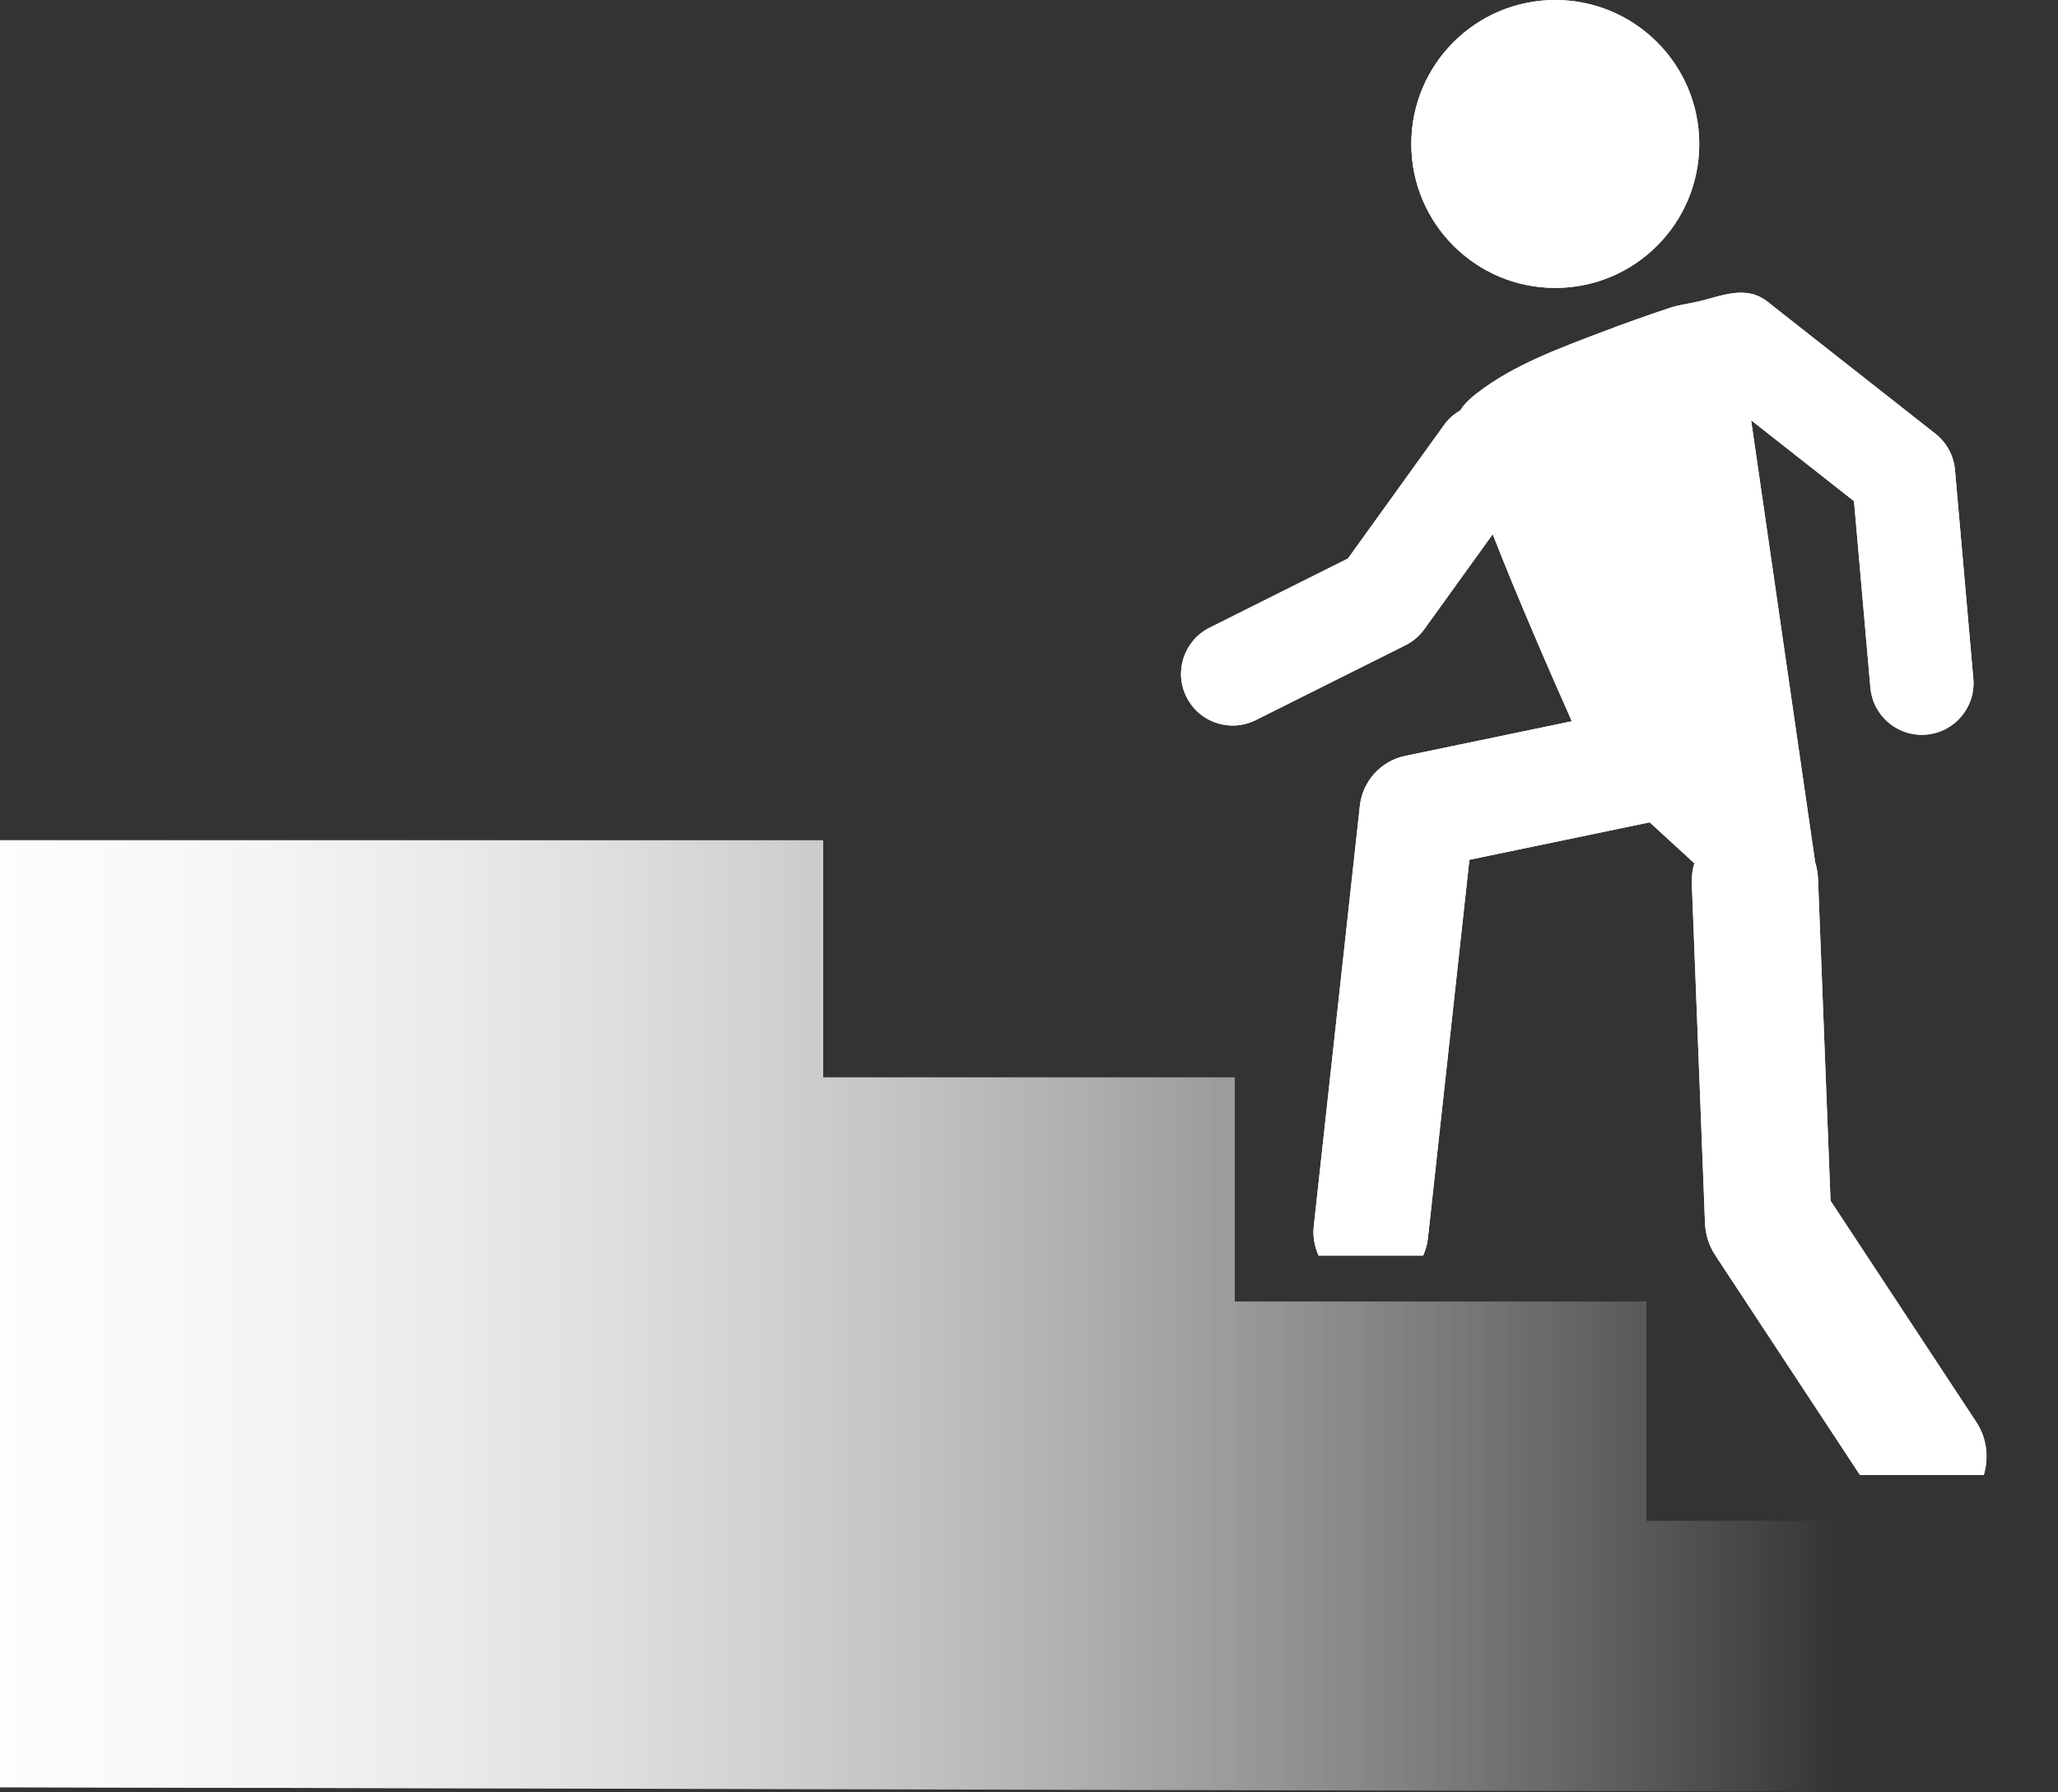<?xml version="1.0" encoding="utf-8"?>
<!-- Generator: Adobe Illustrator 16.0.0, SVG Export Plug-In . SVG Version: 6.00 Build 0)  -->
<!DOCTYPE svg PUBLIC "-//W3C//DTD SVG 1.1//EN" "http://www.w3.org/Graphics/SVG/1.1/DTD/svg11.dtd">
<svg version="1.1" id="Layer_1" xmlns="http://www.w3.org/2000/svg" xmlns:xlink="http://www.w3.org/1999/xlink" x="0px" y="0px"
	 width="548.605px" height="477.762px" viewBox="0 0 548.605 477.762" enable-background="new 0 0 548.605 477.762"
	 xml:space="preserve">
<rect x="0" y="0" width="548.605" height="477.762" fill="#333333" stroke="none"/>
<g>
	<defs>
		<rect id="SVGID_1_" width="548.605" height="477.762"/>
	</defs>
	<clipPath id="SVGID_2_">
		<use xlink:href="#SVGID_1_"  overflow="visible"/>
	</clipPath>
	<path clip-path="url(#SVGID_2_)" fill="#FFFFFF" d="M414.594,0c21.196,0,38.379,17.183,38.379,38.379s-17.183,38.379-38.379,38.379
		s-38.379-17.183-38.379-38.379S393.397,0,414.594,0"/>
	<path clip-path="url(#SVGID_2_)" fill="#FFFFFF" d="M515.934,115.634c0,0-44.688-35.144-44.795-35.227
		c-5.729-4.504-12.123-1.515-18.299-0.061c-2.545,0.6-5.262,0.909-7.744,1.735c-6.059,2.026-12.084,4.156-18.055,6.432
		c-11.205,4.275-23.451,8.718-33.053,16.102c-1.754,1.346-3.539,2.849-4.681,4.773c-1.655,0.948-3.151,2.228-4.34,3.88
		l-25.647,35.625l-36.879,18.443c-6.804,3.399-9.56,11.671-6.156,18.473c2.414,4.826,7.274,7.613,12.326,7.613
		c2.067,0,4.17-0.468,6.146-1.459l39.912-19.958c1.992-0.995,3.715-2.46,5.016-4.272l18.229-25.318
		c6.654,17.032,15.354,36.971,21.096,49.866l-44.414,9.229c-6.489,1.347-11.373,6.723-12.096,13.314l-12.279,112.051
		c-0.307,2.791,0.218,5.459,1.281,7.852h27.859c0.623-1.406,1.098-2.901,1.274-4.516l11.069-101.001l48.061-9.988l11.9,10.915
		c-0.496,1.702-0.742,3.504-0.671,5.371l3.517,90.573c0.119,3.062,1.074,6.041,2.765,8.604l38.524,58.506h33.023
		c1.381-4.604,0.858-9.746-1.988-14.076l-38.869-59.024l-3.334-85.884c-0.062-1.573-0.354-3.085-0.817-4.517l-0.017-0.346
		l-16.998-117.309l27.429,21.57l4.368,49.728c0.632,7.167,6.642,12.564,13.703,12.562c0.404,0,0.814-0.019,1.222-0.055
		c7.575-0.667,13.176-7.344,12.512-14.923l-4.894-55.662C520.809,121.464,518.924,117.985,515.934,115.634"/>
	<linearGradient id="SVGID_3_" gradientUnits="userSpaceOnUse" x1="-57" y1="350.881" x2="491.606" y2="350.881">
		<stop  offset="0" style="stop-color:#FFFFFF"/>
		<stop  offset="0.91" style="stop-color:#FFFFFF;stop-opacity:0.09"/>
		<stop  offset="1" style="stop-color:#FFFFFF;stop-opacity:0"/>
	</linearGradient>
	<polygon clip-path="url(#SVGID_2_)" fill="url(#SVGID_3_)" points="438.883,346.971 329.164,346.971 329.164,287.211 
		219.442,287.211 219.442,224.001 0,224.001 0,229.201 0,377.865 0,476.458 548.605,477.762 547.459,476.458 548.605,476.458 
		548.605,405.43 438.883,405.43 	"/>
</g>
<g>
	<defs>
		<rect id="SVGID_4_" width="548.605" height="477.762"/>
	</defs>
	<clipPath id="SVGID_5_">
		<use xlink:href="#SVGID_4_"  overflow="visible"/>
	</clipPath>
	<path clip-path="url(#SVGID_5_)" fill="#FFFFFF" d="M414.594,0c21.196,0,38.379,17.183,38.379,38.379s-17.183,38.379-38.379,38.379
		s-38.379-17.183-38.379-38.379S393.397,0,414.594,0"/>
	<path clip-path="url(#SVGID_5_)" fill="#FFFFFF" d="M515.934,115.634c0,0-44.688-35.144-44.795-35.227
		c-5.729-4.504-12.123-1.515-18.299-0.061c-2.545,0.6-5.262,0.909-7.744,1.735c-6.059,2.026-12.084,4.156-18.055,6.432
		c-11.205,4.275-23.451,8.718-33.053,16.102c-1.754,1.346-3.539,2.849-4.681,4.773c-1.655,0.948-3.151,2.228-4.34,3.88
		l-25.647,35.625l-36.879,18.443c-6.804,3.399-9.56,11.671-6.156,18.473c2.414,4.826,7.274,7.613,12.326,7.613
		c2.067,0,4.17-0.468,6.146-1.459l39.912-19.958c1.992-0.995,3.715-2.46,5.016-4.272l18.229-25.318
		c6.654,17.032,15.354,36.971,21.096,49.866l-44.414,9.229c-6.489,1.347-11.373,6.723-12.096,13.314l-12.279,112.051
		c-0.307,2.791,0.218,5.459,1.281,7.852h27.859c0.623-1.406,1.098-2.901,1.274-4.516l11.069-101.001l48.061-9.988l11.9,10.915
		c-0.496,1.702-0.742,3.504-0.671,5.371l3.517,90.573c0.119,3.062,1.074,6.041,2.765,8.604l38.524,58.506h33.023
		c1.381-4.604,0.858-9.746-1.988-14.076l-38.869-59.024l-3.334-85.884c-0.062-1.573-0.354-3.085-0.817-4.517l-0.017-0.346
		l-16.998-117.309l27.429,21.57l4.368,49.728c0.632,7.167,6.642,12.564,13.703,12.562c0.404,0,0.814-0.019,1.222-0.055
		c7.575-0.667,13.176-7.344,12.512-14.923l-4.894-55.662C520.809,121.464,518.924,117.985,515.934,115.634"/>
	<linearGradient id="SVGID_6_" gradientUnits="userSpaceOnUse" x1="-57" y1="350.881" x2="491.606" y2="350.881">
		<stop  offset="0" style="stop-color:#FFFFFF"/>
		<stop  offset="0.91" style="stop-color:#FFFFFF;stop-opacity:0.09"/>
		<stop  offset="1" style="stop-color:#FFFFFF;stop-opacity:0"/>
	</linearGradient>
	<polygon clip-path="url(#SVGID_5_)" fill="url(#SVGID_6_)" points="438.883,346.971 329.164,346.971 329.164,287.211 
		219.442,287.211 219.442,224.001 0,224.001 0,229.201 0,377.865 0,476.458 548.605,477.762 547.459,476.458 548.605,476.458 
		548.605,405.43 438.883,405.43 	"/>
</g>
</svg>
